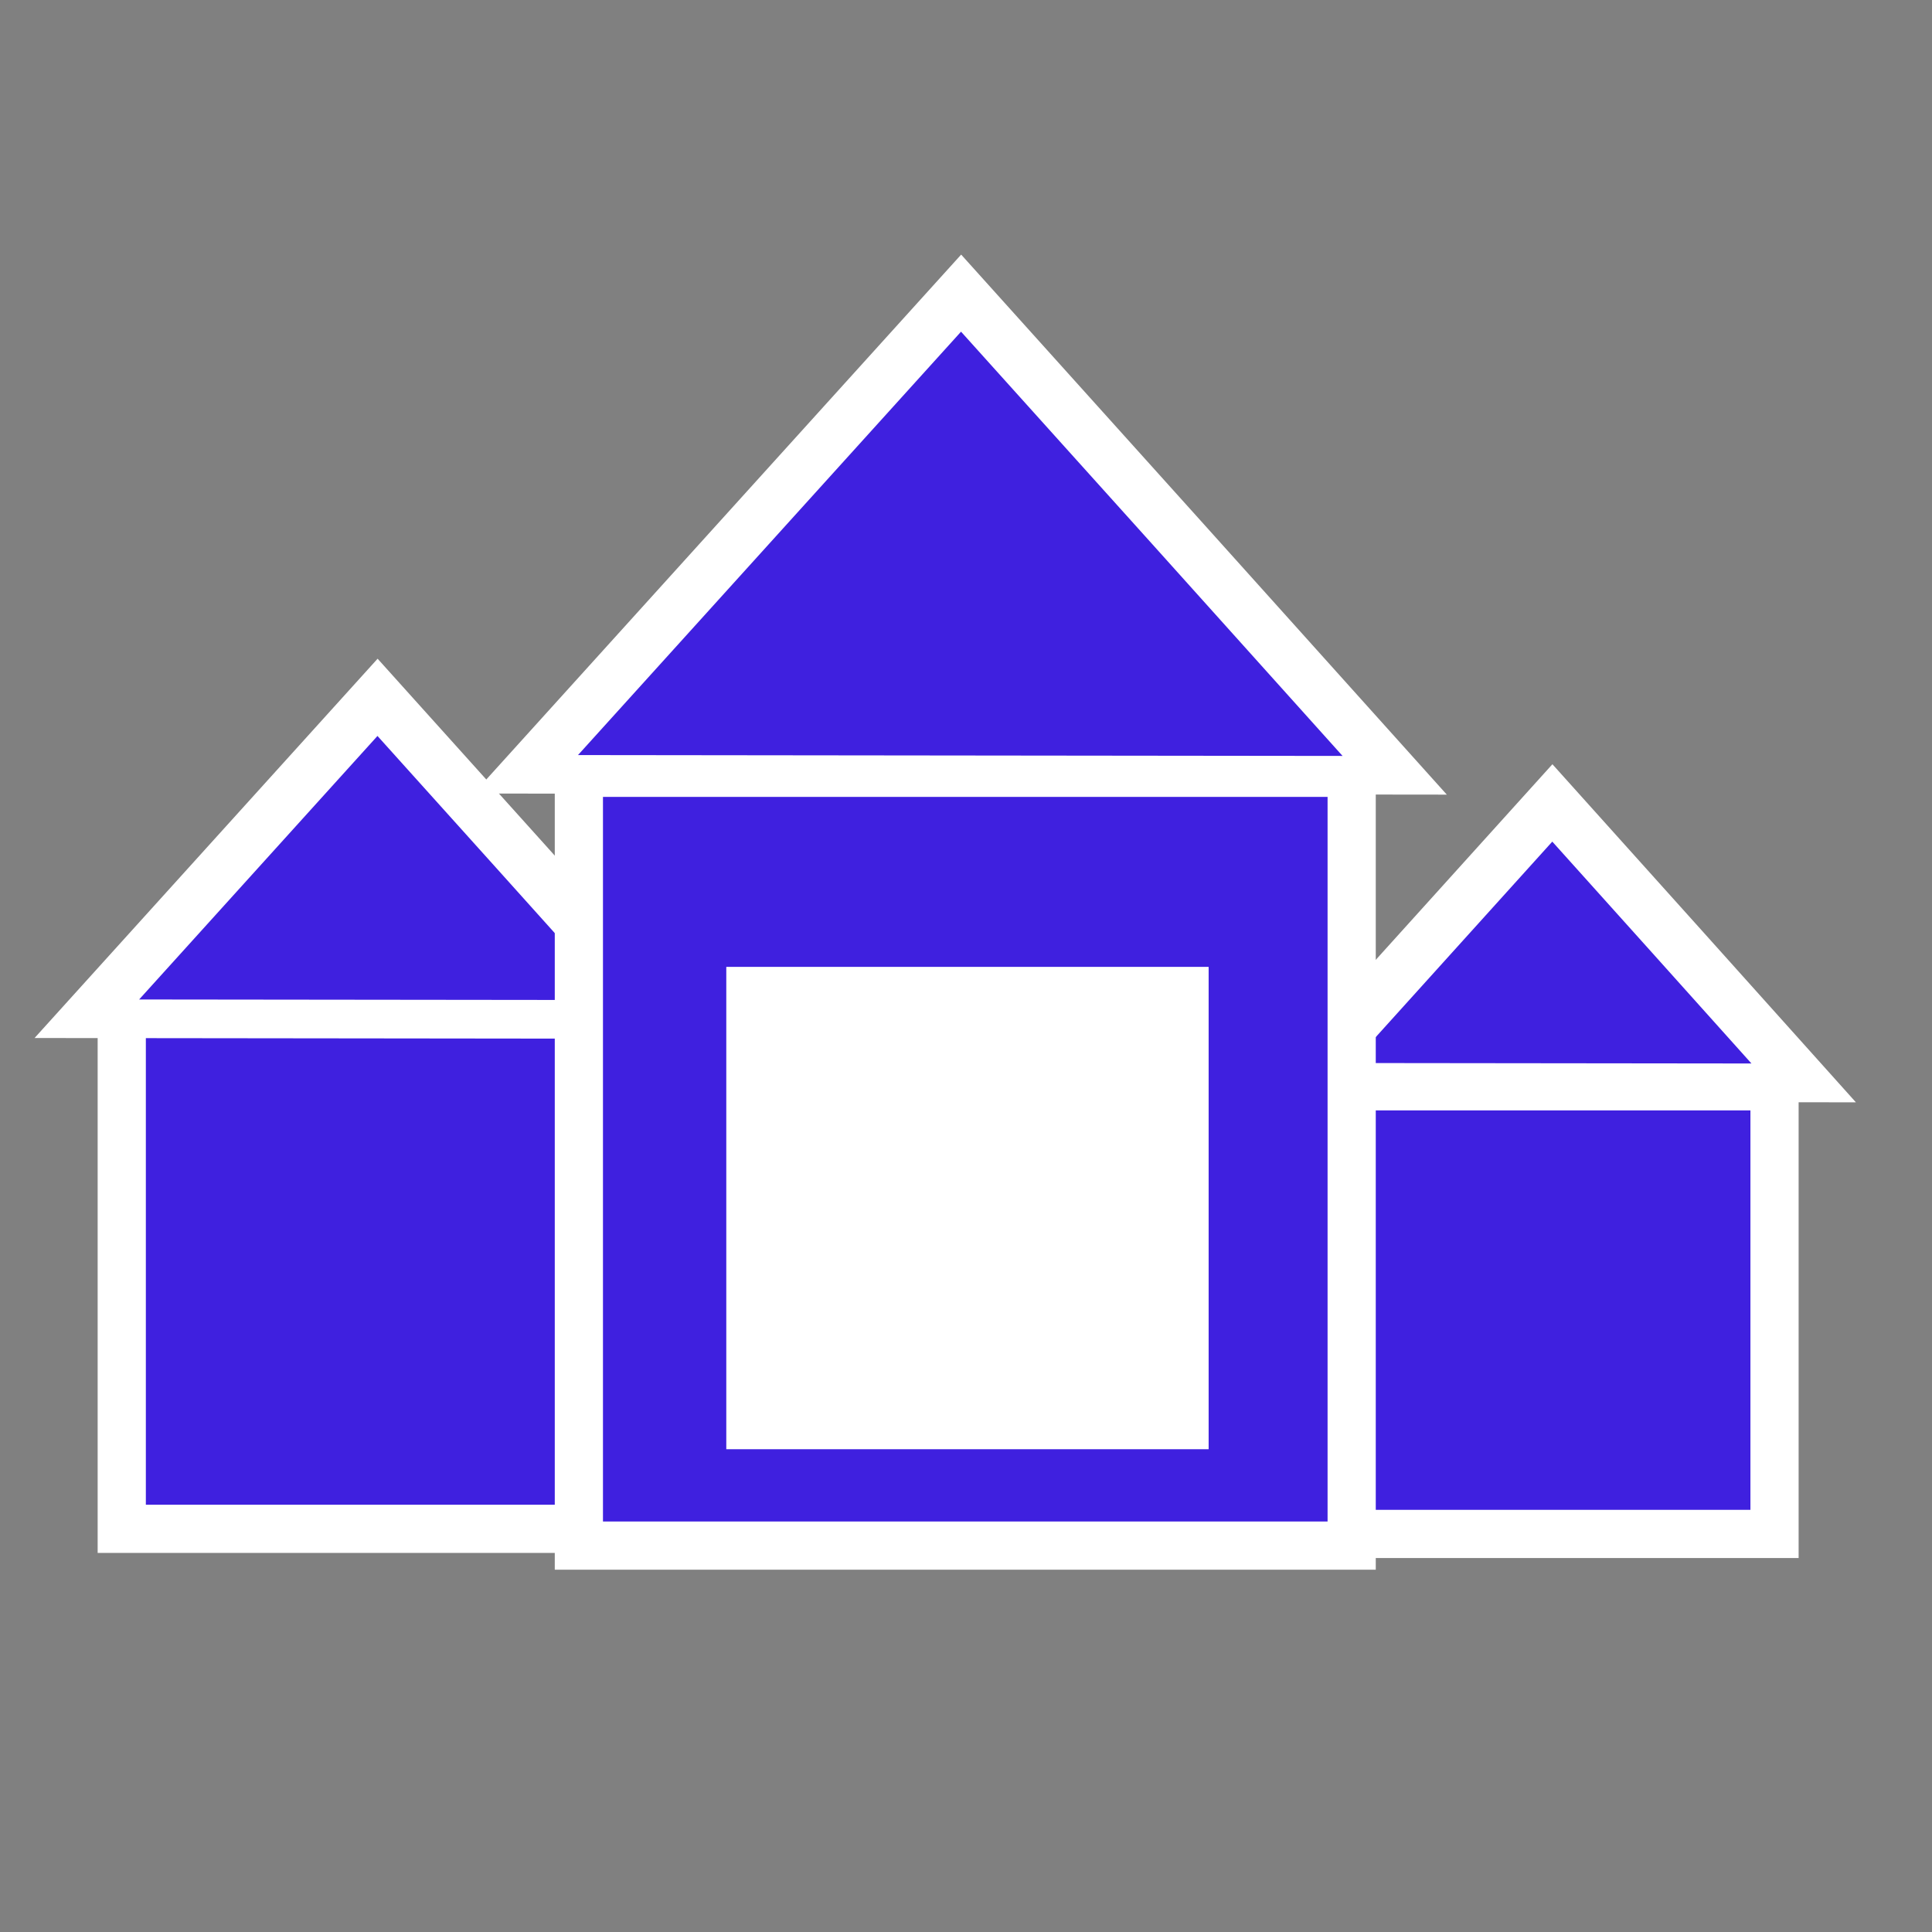 <?xml version="1.0" encoding="UTF-8"?>
<!-- Created with Inkscape (http://www.inkscape.org/) -->
<svg width="1e3" height="1e3" version="1.1" viewBox="0 0 265 265" xmlns="http://www.w3.org/2000/svg">
 <rect x="0" y="0" width="265" height="265" fill="#808080" stroke="none"/>
 <g stroke="#fff">
  <g fill="#3f20df">
   <rect x="16.7" y="139" width="70.7" height="70.7" stroke-width="6.61" style="paint-order:stroke markers fill"/>
   <path transform="matrix(.788 0 0 .505 12.7 107)" d="m100 65-101-0.178 50.6-87.3 25.2 43.7z" stroke-width="10.5" style="paint-order:stroke markers fill"/>
   <rect x="182" y="149" width="61.4" height="61.4" stroke-width="6.61" style="paint-order:stroke markers fill"/>
   <path transform="matrix(.684 0 0 .439 179 120)" d="m100 65-101-0.178 50.6-87.3 25.2 43.7z" stroke-width="12.1" style="paint-order:stroke markers fill"/>
   <rect x="79.4" y="106" width="106" height="106" stroke-width="6.61" style="paint-order:stroke markers fill"/>
   <path transform="matrix(1.18 0 0 .756 73.3 57.2)" d="m100 65-101-0.178 50.6-87.3 25.2 43.7z" stroke-width="7" style="paint-order:stroke markers fill"/>
  </g>
  <rect x="103" y="136" width="59.4" height="59.4" fill="#fff" stroke-width="6.76" style="paint-order:stroke markers fill"/>
 </g>
</svg>
